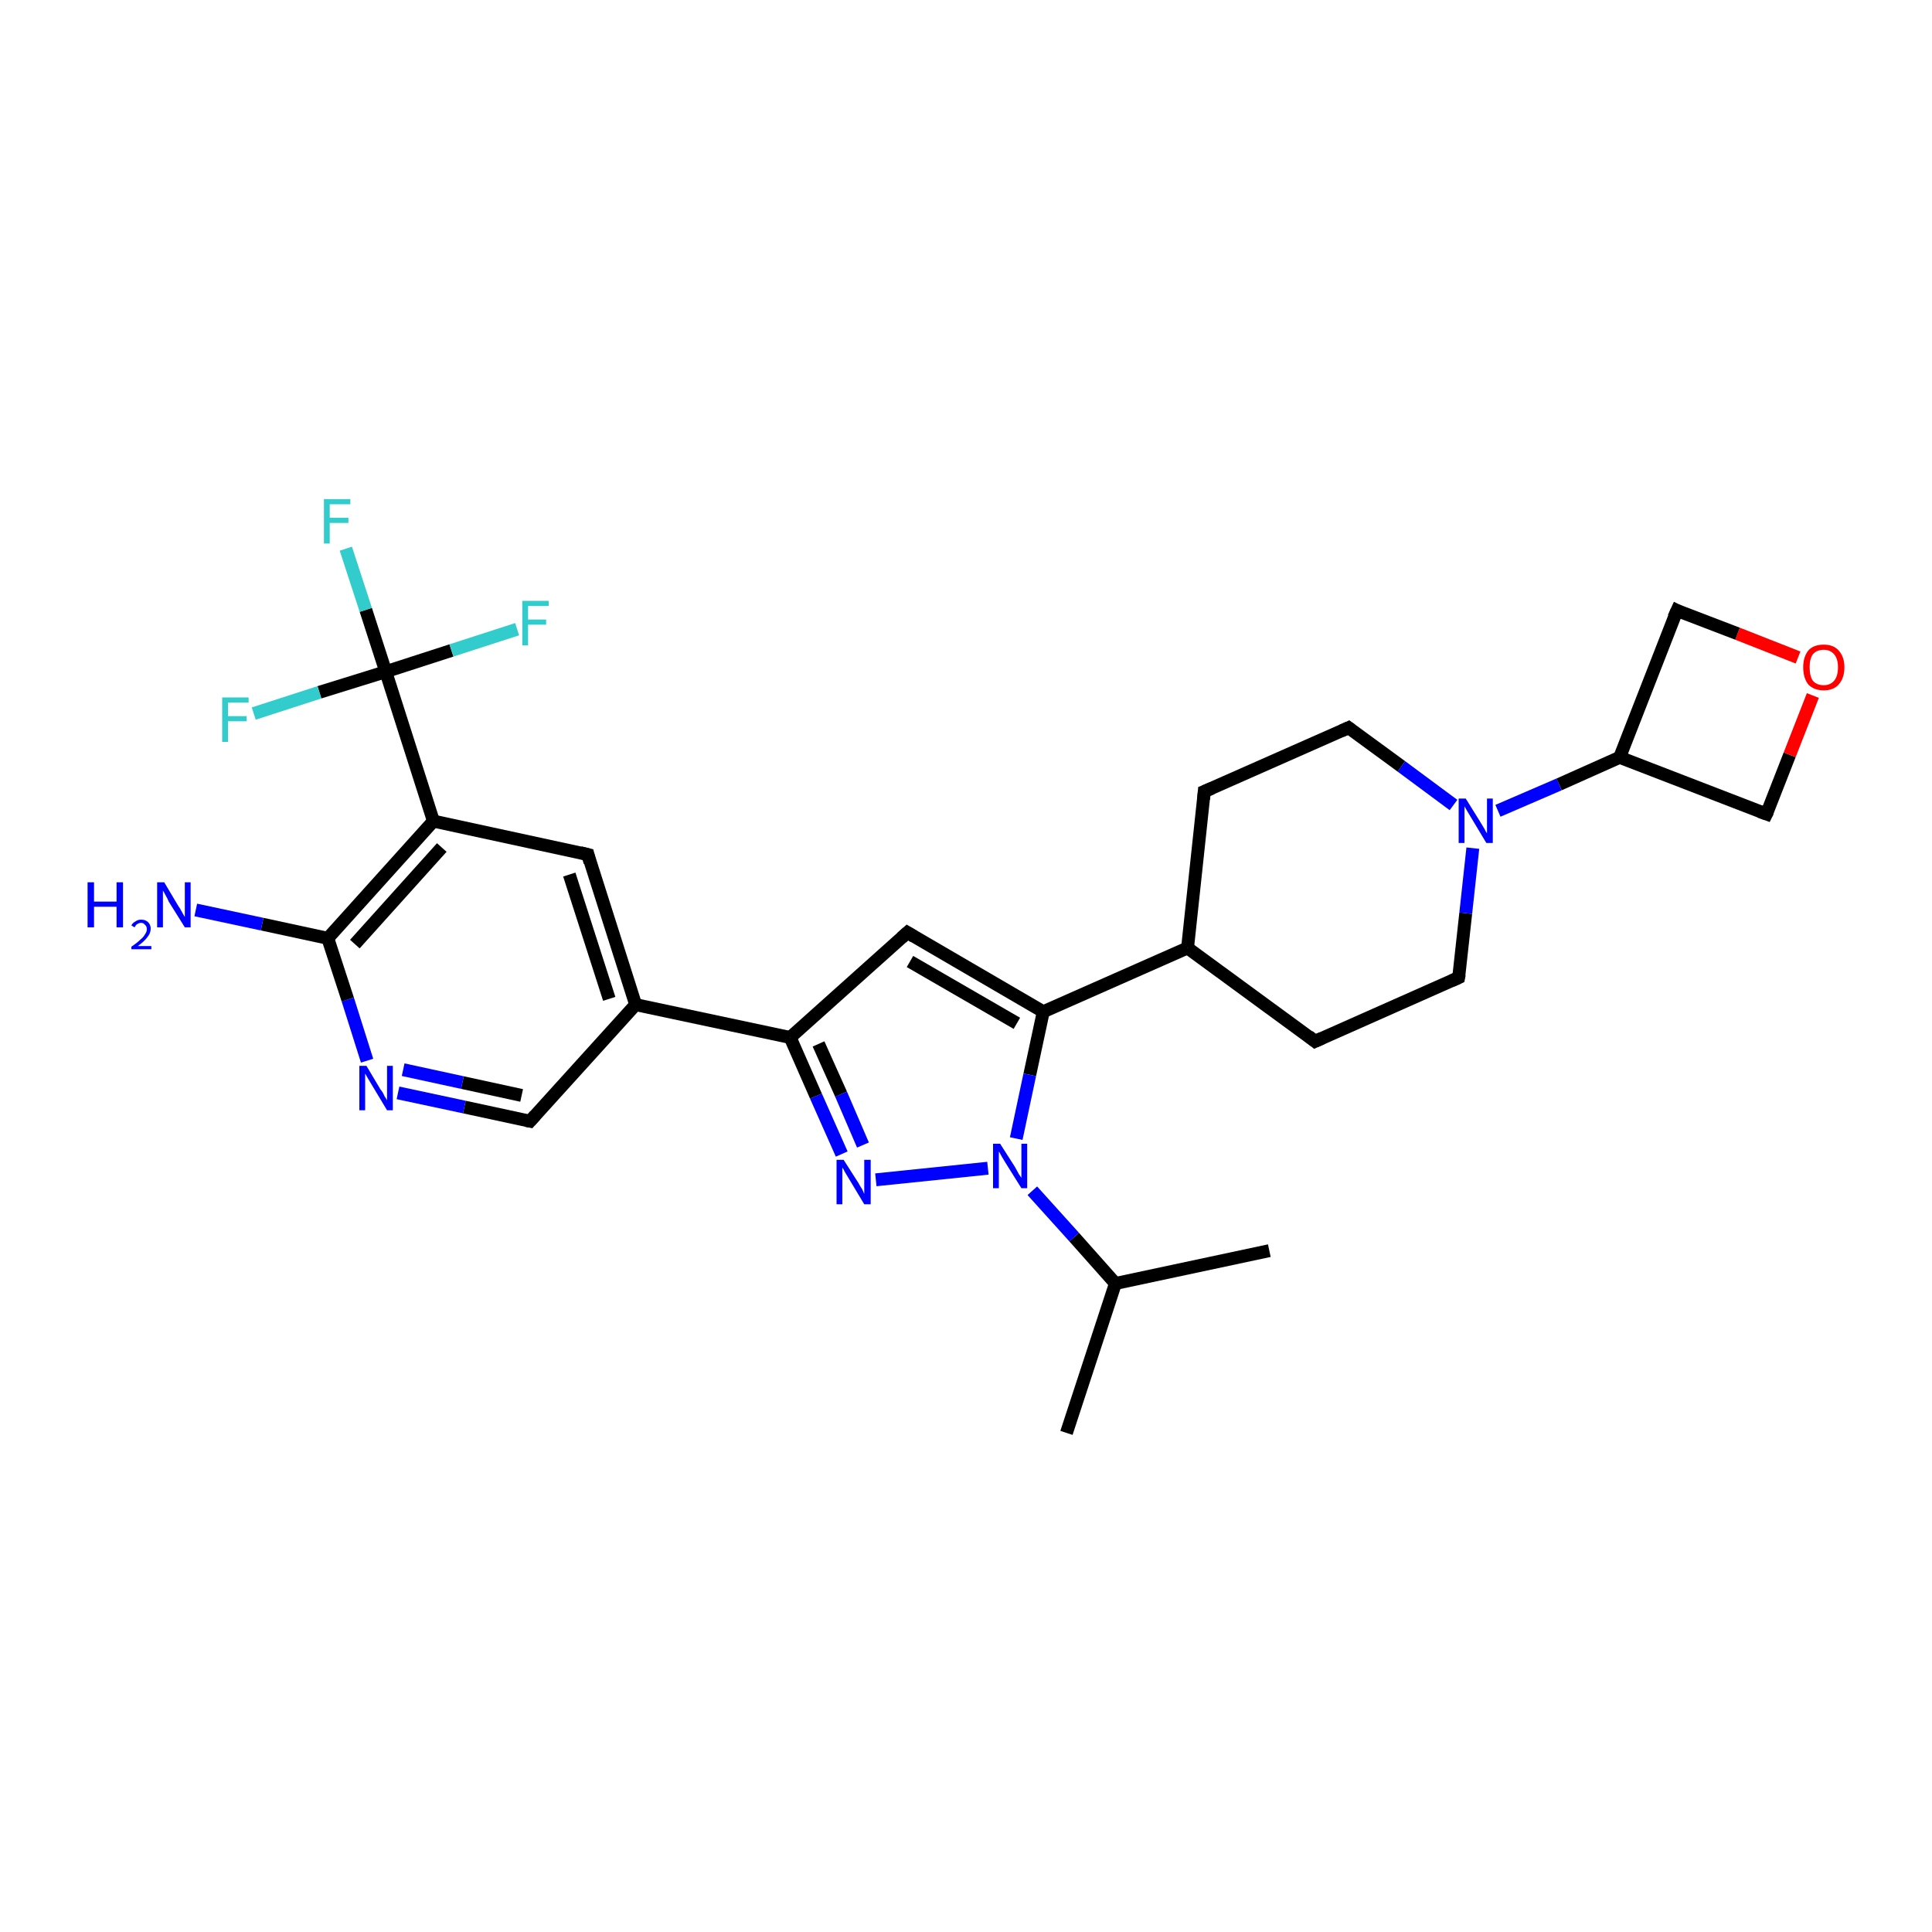 <?xml version='1.0' encoding='iso-8859-1'?>
<svg version='1.1' baseProfile='full'
              xmlns='http://www.w3.org/2000/svg'
                      xmlns:rdkit='http://www.rdkit.org/xml'
                      xmlns:xlink='http://www.w3.org/1999/xlink'
                  xml:space='preserve'
width='300px' height='300px' viewBox='0 0 300 300'>
<!-- END OF HEADER -->
<rect style='opacity:1.0;fill:#FFFFFF;stroke:none' width='300.0' height='300.0' x='0.0' y='0.0'> </rect>
<path class='bond-0 atom-0 atom-1' d='M 82.3,174.1 L 72.1,171.9' style='fill:none;fill-rule:evenodd;stroke:#000000;stroke-width:2.0px;stroke-linecap:butt;stroke-linejoin:miter;stroke-opacity:1' />
<path class='bond-0 atom-0 atom-1' d='M 72.1,171.9 L 61.8,169.7' style='fill:none;fill-rule:evenodd;stroke:#0000FF;stroke-width:2.0px;stroke-linecap:butt;stroke-linejoin:miter;stroke-opacity:1' />
<path class='bond-0 atom-0 atom-1' d='M 81.0,170.1 L 71.8,168.1' style='fill:none;fill-rule:evenodd;stroke:#000000;stroke-width:2.0px;stroke-linecap:butt;stroke-linejoin:miter;stroke-opacity:1' />
<path class='bond-0 atom-0 atom-1' d='M 71.8,168.1 L 62.6,166.1' style='fill:none;fill-rule:evenodd;stroke:#0000FF;stroke-width:2.0px;stroke-linecap:butt;stroke-linejoin:miter;stroke-opacity:1' />
<path class='bond-1 atom-1 atom-2' d='M 57.0,164.7 L 54.0,155.2' style='fill:none;fill-rule:evenodd;stroke:#0000FF;stroke-width:2.0px;stroke-linecap:butt;stroke-linejoin:miter;stroke-opacity:1' />
<path class='bond-1 atom-1 atom-2' d='M 54.0,155.2 L 50.9,145.7' style='fill:none;fill-rule:evenodd;stroke:#000000;stroke-width:2.0px;stroke-linecap:butt;stroke-linejoin:miter;stroke-opacity:1' />
<path class='bond-2 atom-2 atom-3' d='M 50.9,145.7 L 67.3,127.5' style='fill:none;fill-rule:evenodd;stroke:#000000;stroke-width:2.0px;stroke-linecap:butt;stroke-linejoin:miter;stroke-opacity:1' />
<path class='bond-2 atom-2 atom-3' d='M 55.1,146.6 L 68.6,131.6' style='fill:none;fill-rule:evenodd;stroke:#000000;stroke-width:2.0px;stroke-linecap:butt;stroke-linejoin:miter;stroke-opacity:1' />
<path class='bond-3 atom-3 atom-4' d='M 67.3,127.5 L 59.9,104.3' style='fill:none;fill-rule:evenodd;stroke:#000000;stroke-width:2.0px;stroke-linecap:butt;stroke-linejoin:miter;stroke-opacity:1' />
<path class='bond-4 atom-4 atom-5' d='M 59.9,104.3 L 56.8,94.7' style='fill:none;fill-rule:evenodd;stroke:#000000;stroke-width:2.0px;stroke-linecap:butt;stroke-linejoin:miter;stroke-opacity:1' />
<path class='bond-4 atom-4 atom-5' d='M 56.8,94.7 L 53.7,85.2' style='fill:none;fill-rule:evenodd;stroke:#33CCCC;stroke-width:2.0px;stroke-linecap:butt;stroke-linejoin:miter;stroke-opacity:1' />
<path class='bond-5 atom-4 atom-6' d='M 59.9,104.3 L 70.1,101.0' style='fill:none;fill-rule:evenodd;stroke:#000000;stroke-width:2.0px;stroke-linecap:butt;stroke-linejoin:miter;stroke-opacity:1' />
<path class='bond-5 atom-4 atom-6' d='M 70.1,101.0 L 80.3,97.7' style='fill:none;fill-rule:evenodd;stroke:#33CCCC;stroke-width:2.0px;stroke-linecap:butt;stroke-linejoin:miter;stroke-opacity:1' />
<path class='bond-6 atom-4 atom-7' d='M 59.9,104.3 L 49.6,107.5' style='fill:none;fill-rule:evenodd;stroke:#000000;stroke-width:2.0px;stroke-linecap:butt;stroke-linejoin:miter;stroke-opacity:1' />
<path class='bond-6 atom-4 atom-7' d='M 49.6,107.5 L 39.4,110.8' style='fill:none;fill-rule:evenodd;stroke:#33CCCC;stroke-width:2.0px;stroke-linecap:butt;stroke-linejoin:miter;stroke-opacity:1' />
<path class='bond-7 atom-3 atom-8' d='M 67.3,127.5 L 91.3,132.7' style='fill:none;fill-rule:evenodd;stroke:#000000;stroke-width:2.0px;stroke-linecap:butt;stroke-linejoin:miter;stroke-opacity:1' />
<path class='bond-8 atom-8 atom-9' d='M 91.3,132.7 L 98.7,156.0' style='fill:none;fill-rule:evenodd;stroke:#000000;stroke-width:2.0px;stroke-linecap:butt;stroke-linejoin:miter;stroke-opacity:1' />
<path class='bond-8 atom-8 atom-9' d='M 88.4,135.8 L 94.6,155.1' style='fill:none;fill-rule:evenodd;stroke:#000000;stroke-width:2.0px;stroke-linecap:butt;stroke-linejoin:miter;stroke-opacity:1' />
<path class='bond-9 atom-9 atom-10' d='M 98.7,156.0 L 122.7,161.1' style='fill:none;fill-rule:evenodd;stroke:#000000;stroke-width:2.0px;stroke-linecap:butt;stroke-linejoin:miter;stroke-opacity:1' />
<path class='bond-10 atom-10 atom-11' d='M 122.7,161.1 L 140.9,144.8' style='fill:none;fill-rule:evenodd;stroke:#000000;stroke-width:2.0px;stroke-linecap:butt;stroke-linejoin:miter;stroke-opacity:1' />
<path class='bond-11 atom-11 atom-12' d='M 140.9,144.8 L 162.0,157.1' style='fill:none;fill-rule:evenodd;stroke:#000000;stroke-width:2.0px;stroke-linecap:butt;stroke-linejoin:miter;stroke-opacity:1' />
<path class='bond-11 atom-11 atom-12' d='M 141.3,149.3 L 157.9,158.9' style='fill:none;fill-rule:evenodd;stroke:#000000;stroke-width:2.0px;stroke-linecap:butt;stroke-linejoin:miter;stroke-opacity:1' />
<path class='bond-12 atom-12 atom-13' d='M 162.0,157.1 L 159.9,166.9' style='fill:none;fill-rule:evenodd;stroke:#000000;stroke-width:2.0px;stroke-linecap:butt;stroke-linejoin:miter;stroke-opacity:1' />
<path class='bond-12 atom-12 atom-13' d='M 159.9,166.9 L 157.8,176.8' style='fill:none;fill-rule:evenodd;stroke:#0000FF;stroke-width:2.0px;stroke-linecap:butt;stroke-linejoin:miter;stroke-opacity:1' />
<path class='bond-13 atom-13 atom-14' d='M 160.3,184.9 L 166.8,192.1' style='fill:none;fill-rule:evenodd;stroke:#0000FF;stroke-width:2.0px;stroke-linecap:butt;stroke-linejoin:miter;stroke-opacity:1' />
<path class='bond-13 atom-13 atom-14' d='M 166.8,192.1 L 173.2,199.3' style='fill:none;fill-rule:evenodd;stroke:#000000;stroke-width:2.0px;stroke-linecap:butt;stroke-linejoin:miter;stroke-opacity:1' />
<path class='bond-14 atom-14 atom-15' d='M 173.2,199.3 L 165.6,222.5' style='fill:none;fill-rule:evenodd;stroke:#000000;stroke-width:2.0px;stroke-linecap:butt;stroke-linejoin:miter;stroke-opacity:1' />
<path class='bond-15 atom-14 atom-16' d='M 173.2,199.3 L 197.1,194.2' style='fill:none;fill-rule:evenodd;stroke:#000000;stroke-width:2.0px;stroke-linecap:butt;stroke-linejoin:miter;stroke-opacity:1' />
<path class='bond-16 atom-13 atom-17' d='M 153.4,181.4 L 136.0,183.2' style='fill:none;fill-rule:evenodd;stroke:#0000FF;stroke-width:2.0px;stroke-linecap:butt;stroke-linejoin:miter;stroke-opacity:1' />
<path class='bond-17 atom-12 atom-18' d='M 162.0,157.1 L 184.4,147.2' style='fill:none;fill-rule:evenodd;stroke:#000000;stroke-width:2.0px;stroke-linecap:butt;stroke-linejoin:miter;stroke-opacity:1' />
<path class='bond-18 atom-18 atom-19' d='M 184.4,147.2 L 204.2,161.7' style='fill:none;fill-rule:evenodd;stroke:#000000;stroke-width:2.0px;stroke-linecap:butt;stroke-linejoin:miter;stroke-opacity:1' />
<path class='bond-19 atom-19 atom-20' d='M 204.2,161.7 L 226.5,151.8' style='fill:none;fill-rule:evenodd;stroke:#000000;stroke-width:2.0px;stroke-linecap:butt;stroke-linejoin:miter;stroke-opacity:1' />
<path class='bond-20 atom-20 atom-21' d='M 226.5,151.8 L 227.6,141.8' style='fill:none;fill-rule:evenodd;stroke:#000000;stroke-width:2.0px;stroke-linecap:butt;stroke-linejoin:miter;stroke-opacity:1' />
<path class='bond-20 atom-20 atom-21' d='M 227.6,141.8 L 228.7,131.7' style='fill:none;fill-rule:evenodd;stroke:#0000FF;stroke-width:2.0px;stroke-linecap:butt;stroke-linejoin:miter;stroke-opacity:1' />
<path class='bond-21 atom-21 atom-22' d='M 225.7,125.0 L 217.6,119.0' style='fill:none;fill-rule:evenodd;stroke:#0000FF;stroke-width:2.0px;stroke-linecap:butt;stroke-linejoin:miter;stroke-opacity:1' />
<path class='bond-21 atom-21 atom-22' d='M 217.6,119.0 L 209.4,113.0' style='fill:none;fill-rule:evenodd;stroke:#000000;stroke-width:2.0px;stroke-linecap:butt;stroke-linejoin:miter;stroke-opacity:1' />
<path class='bond-22 atom-22 atom-23' d='M 209.4,113.0 L 187.0,122.9' style='fill:none;fill-rule:evenodd;stroke:#000000;stroke-width:2.0px;stroke-linecap:butt;stroke-linejoin:miter;stroke-opacity:1' />
<path class='bond-23 atom-21 atom-24' d='M 232.6,125.9 L 242.1,121.8' style='fill:none;fill-rule:evenodd;stroke:#0000FF;stroke-width:2.0px;stroke-linecap:butt;stroke-linejoin:miter;stroke-opacity:1' />
<path class='bond-23 atom-21 atom-24' d='M 242.1,121.8 L 251.5,117.6' style='fill:none;fill-rule:evenodd;stroke:#000000;stroke-width:2.0px;stroke-linecap:butt;stroke-linejoin:miter;stroke-opacity:1' />
<path class='bond-24 atom-24 atom-25' d='M 251.5,117.6 L 274.3,126.4' style='fill:none;fill-rule:evenodd;stroke:#000000;stroke-width:2.0px;stroke-linecap:butt;stroke-linejoin:miter;stroke-opacity:1' />
<path class='bond-25 atom-25 atom-26' d='M 274.3,126.4 L 277.9,117.2' style='fill:none;fill-rule:evenodd;stroke:#000000;stroke-width:2.0px;stroke-linecap:butt;stroke-linejoin:miter;stroke-opacity:1' />
<path class='bond-25 atom-25 atom-26' d='M 277.9,117.2 L 281.5,108.0' style='fill:none;fill-rule:evenodd;stroke:#FF0000;stroke-width:2.0px;stroke-linecap:butt;stroke-linejoin:miter;stroke-opacity:1' />
<path class='bond-26 atom-26 atom-27' d='M 279.2,102.1 L 269.8,98.4' style='fill:none;fill-rule:evenodd;stroke:#FF0000;stroke-width:2.0px;stroke-linecap:butt;stroke-linejoin:miter;stroke-opacity:1' />
<path class='bond-26 atom-26 atom-27' d='M 269.8,98.4 L 260.4,94.8' style='fill:none;fill-rule:evenodd;stroke:#000000;stroke-width:2.0px;stroke-linecap:butt;stroke-linejoin:miter;stroke-opacity:1' />
<path class='bond-27 atom-2 atom-28' d='M 50.9,145.7 L 40.7,143.5' style='fill:none;fill-rule:evenodd;stroke:#000000;stroke-width:2.0px;stroke-linecap:butt;stroke-linejoin:miter;stroke-opacity:1' />
<path class='bond-27 atom-2 atom-28' d='M 40.7,143.5 L 30.4,141.3' style='fill:none;fill-rule:evenodd;stroke:#0000FF;stroke-width:2.0px;stroke-linecap:butt;stroke-linejoin:miter;stroke-opacity:1' />
<path class='bond-28 atom-9 atom-0' d='M 98.7,156.0 L 82.3,174.1' style='fill:none;fill-rule:evenodd;stroke:#000000;stroke-width:2.0px;stroke-linecap:butt;stroke-linejoin:miter;stroke-opacity:1' />
<path class='bond-29 atom-17 atom-10' d='M 130.7,179.2 L 126.7,170.2' style='fill:none;fill-rule:evenodd;stroke:#0000FF;stroke-width:2.0px;stroke-linecap:butt;stroke-linejoin:miter;stroke-opacity:1' />
<path class='bond-29 atom-17 atom-10' d='M 126.7,170.2 L 122.7,161.1' style='fill:none;fill-rule:evenodd;stroke:#000000;stroke-width:2.0px;stroke-linecap:butt;stroke-linejoin:miter;stroke-opacity:1' />
<path class='bond-29 atom-17 atom-10' d='M 134.0,177.8 L 130.6,169.9' style='fill:none;fill-rule:evenodd;stroke:#0000FF;stroke-width:2.0px;stroke-linecap:butt;stroke-linejoin:miter;stroke-opacity:1' />
<path class='bond-29 atom-17 atom-10' d='M 130.6,169.9 L 127.1,162.1' style='fill:none;fill-rule:evenodd;stroke:#000000;stroke-width:2.0px;stroke-linecap:butt;stroke-linejoin:miter;stroke-opacity:1' />
<path class='bond-30 atom-23 atom-18' d='M 187.0,122.9 L 184.4,147.2' style='fill:none;fill-rule:evenodd;stroke:#000000;stroke-width:2.0px;stroke-linecap:butt;stroke-linejoin:miter;stroke-opacity:1' />
<path class='bond-31 atom-27 atom-24' d='M 260.4,94.8 L 251.5,117.6' style='fill:none;fill-rule:evenodd;stroke:#000000;stroke-width:2.0px;stroke-linecap:butt;stroke-linejoin:miter;stroke-opacity:1' />
<path d='M 81.8,174.0 L 82.3,174.1 L 83.1,173.2' style='fill:none;stroke:#000000;stroke-width:2.0px;stroke-linecap:butt;stroke-linejoin:miter;stroke-opacity:1;' />
<path d='M 90.1,132.4 L 91.3,132.7 L 91.6,133.9' style='fill:none;stroke:#000000;stroke-width:2.0px;stroke-linecap:butt;stroke-linejoin:miter;stroke-opacity:1;' />
<path d='M 140.0,145.6 L 140.9,144.8 L 141.9,145.4' style='fill:none;stroke:#000000;stroke-width:2.0px;stroke-linecap:butt;stroke-linejoin:miter;stroke-opacity:1;' />
<path d='M 203.2,160.9 L 204.2,161.7 L 205.3,161.2' style='fill:none;stroke:#000000;stroke-width:2.0px;stroke-linecap:butt;stroke-linejoin:miter;stroke-opacity:1;' />
<path d='M 225.4,152.3 L 226.5,151.8 L 226.6,151.3' style='fill:none;stroke:#000000;stroke-width:2.0px;stroke-linecap:butt;stroke-linejoin:miter;stroke-opacity:1;' />
<path d='M 209.8,113.3 L 209.4,113.0 L 208.3,113.5' style='fill:none;stroke:#000000;stroke-width:2.0px;stroke-linecap:butt;stroke-linejoin:miter;stroke-opacity:1;' />
<path d='M 188.2,122.4 L 187.0,122.9 L 186.9,124.1' style='fill:none;stroke:#000000;stroke-width:2.0px;stroke-linecap:butt;stroke-linejoin:miter;stroke-opacity:1;' />
<path d='M 273.2,126.0 L 274.3,126.4 L 274.5,126.0' style='fill:none;stroke:#000000;stroke-width:2.0px;stroke-linecap:butt;stroke-linejoin:miter;stroke-opacity:1;' />
<path d='M 260.8,95.0 L 260.4,94.8 L 259.9,95.9' style='fill:none;stroke:#000000;stroke-width:2.0px;stroke-linecap:butt;stroke-linejoin:miter;stroke-opacity:1;' />
<path class='atom-1' d='M 56.9 165.5
L 59.1 169.2
Q 59.4 169.5, 59.7 170.2
Q 60.1 170.8, 60.1 170.9
L 60.1 165.5
L 61.0 165.5
L 61.0 172.4
L 60.1 172.4
L 57.7 168.4
Q 57.4 167.9, 57.1 167.4
Q 56.8 166.9, 56.7 166.7
L 56.7 172.4
L 55.8 172.4
L 55.8 165.5
L 56.9 165.5
' fill='#0000FF'/>
<path class='atom-5' d='M 50.3 77.5
L 54.4 77.5
L 54.4 78.3
L 51.2 78.3
L 51.2 80.4
L 54.1 80.4
L 54.1 81.2
L 51.2 81.2
L 51.2 84.4
L 50.3 84.4
L 50.3 77.5
' fill='#33CCCC'/>
<path class='atom-6' d='M 81.1 93.3
L 85.2 93.3
L 85.2 94.1
L 82.0 94.1
L 82.0 96.2
L 84.8 96.2
L 84.8 97.0
L 82.0 97.0
L 82.0 100.2
L 81.1 100.2
L 81.1 93.3
' fill='#33CCCC'/>
<path class='atom-7' d='M 34.5 108.3
L 38.6 108.3
L 38.6 109.1
L 35.4 109.1
L 35.4 111.2
L 38.3 111.2
L 38.3 112.0
L 35.4 112.0
L 35.4 115.2
L 34.5 115.2
L 34.5 108.3
' fill='#33CCCC'/>
<path class='atom-13' d='M 155.3 177.6
L 157.6 181.2
Q 157.8 181.6, 158.2 182.3
Q 158.6 182.9, 158.6 182.9
L 158.6 177.6
L 159.5 177.6
L 159.5 184.5
L 158.6 184.5
L 156.1 180.5
Q 155.8 180.0, 155.5 179.5
Q 155.2 178.9, 155.1 178.8
L 155.1 184.5
L 154.2 184.5
L 154.2 177.6
L 155.3 177.6
' fill='#0000FF'/>
<path class='atom-17' d='M 131.0 180.1
L 133.3 183.7
Q 133.5 184.1, 133.9 184.7
Q 134.2 185.4, 134.2 185.4
L 134.2 180.1
L 135.2 180.1
L 135.2 187.0
L 134.2 187.0
L 131.8 183.0
Q 131.5 182.5, 131.2 182.0
Q 130.9 181.4, 130.8 181.3
L 130.8 187.0
L 129.9 187.0
L 129.9 180.1
L 131.0 180.1
' fill='#0000FF'/>
<path class='atom-21' d='M 227.6 124.0
L 229.9 127.7
Q 230.1 128.0, 230.5 128.7
Q 230.8 129.3, 230.9 129.4
L 230.9 124.0
L 231.8 124.0
L 231.8 130.9
L 230.8 130.9
L 228.4 126.9
Q 228.1 126.4, 227.8 125.9
Q 227.5 125.4, 227.4 125.2
L 227.4 130.9
L 226.5 130.9
L 226.5 124.0
L 227.6 124.0
' fill='#0000FF'/>
<path class='atom-26' d='M 280.0 103.6
Q 280.0 102.0, 280.8 101.0
Q 281.6 100.1, 283.2 100.1
Q 284.7 100.1, 285.5 101.0
Q 286.4 102.0, 286.4 103.6
Q 286.4 105.3, 285.5 106.3
Q 284.7 107.2, 283.2 107.2
Q 281.7 107.2, 280.8 106.3
Q 280.0 105.3, 280.0 103.6
M 283.2 106.4
Q 284.2 106.4, 284.8 105.7
Q 285.4 105.0, 285.4 103.6
Q 285.4 102.3, 284.8 101.6
Q 284.2 100.9, 283.2 100.9
Q 282.1 100.9, 281.5 101.6
Q 281.0 102.3, 281.0 103.6
Q 281.0 105.0, 281.5 105.7
Q 282.1 106.4, 283.2 106.4
' fill='#FF0000'/>
<path class='atom-28' d='M 13.6 137.0
L 14.6 137.0
L 14.6 140.0
L 18.1 140.0
L 18.1 137.0
L 19.1 137.0
L 19.1 144.0
L 18.1 144.0
L 18.1 140.8
L 14.6 140.8
L 14.6 144.0
L 13.6 144.0
L 13.6 137.0
' fill='#0000FF'/>
<path class='atom-28' d='M 20.4 143.7
Q 20.6 143.3, 21.0 143.1
Q 21.4 142.8, 21.9 142.8
Q 22.6 142.8, 23.0 143.2
Q 23.4 143.6, 23.4 144.2
Q 23.4 144.9, 22.9 145.5
Q 22.4 146.2, 21.4 146.9
L 23.5 146.9
L 23.5 147.4
L 20.4 147.4
L 20.4 147.0
Q 21.3 146.4, 21.8 145.9
Q 22.3 145.5, 22.5 145.1
Q 22.8 144.7, 22.8 144.3
Q 22.8 143.8, 22.5 143.6
Q 22.3 143.3, 21.9 143.3
Q 21.6 143.3, 21.3 143.5
Q 21.1 143.6, 20.9 144.0
L 20.4 143.7
' fill='#0000FF'/>
<path class='atom-28' d='M 25.5 137.0
L 27.7 140.7
Q 28.0 141.1, 28.3 141.7
Q 28.7 142.4, 28.7 142.4
L 28.7 137.0
L 29.6 137.0
L 29.6 144.0
L 28.7 144.0
L 26.2 140.0
Q 26.0 139.5, 25.7 139.0
Q 25.4 138.4, 25.3 138.3
L 25.3 144.0
L 24.4 144.0
L 24.4 137.0
L 25.5 137.0
' fill='#0000FF'/>
</svg>
